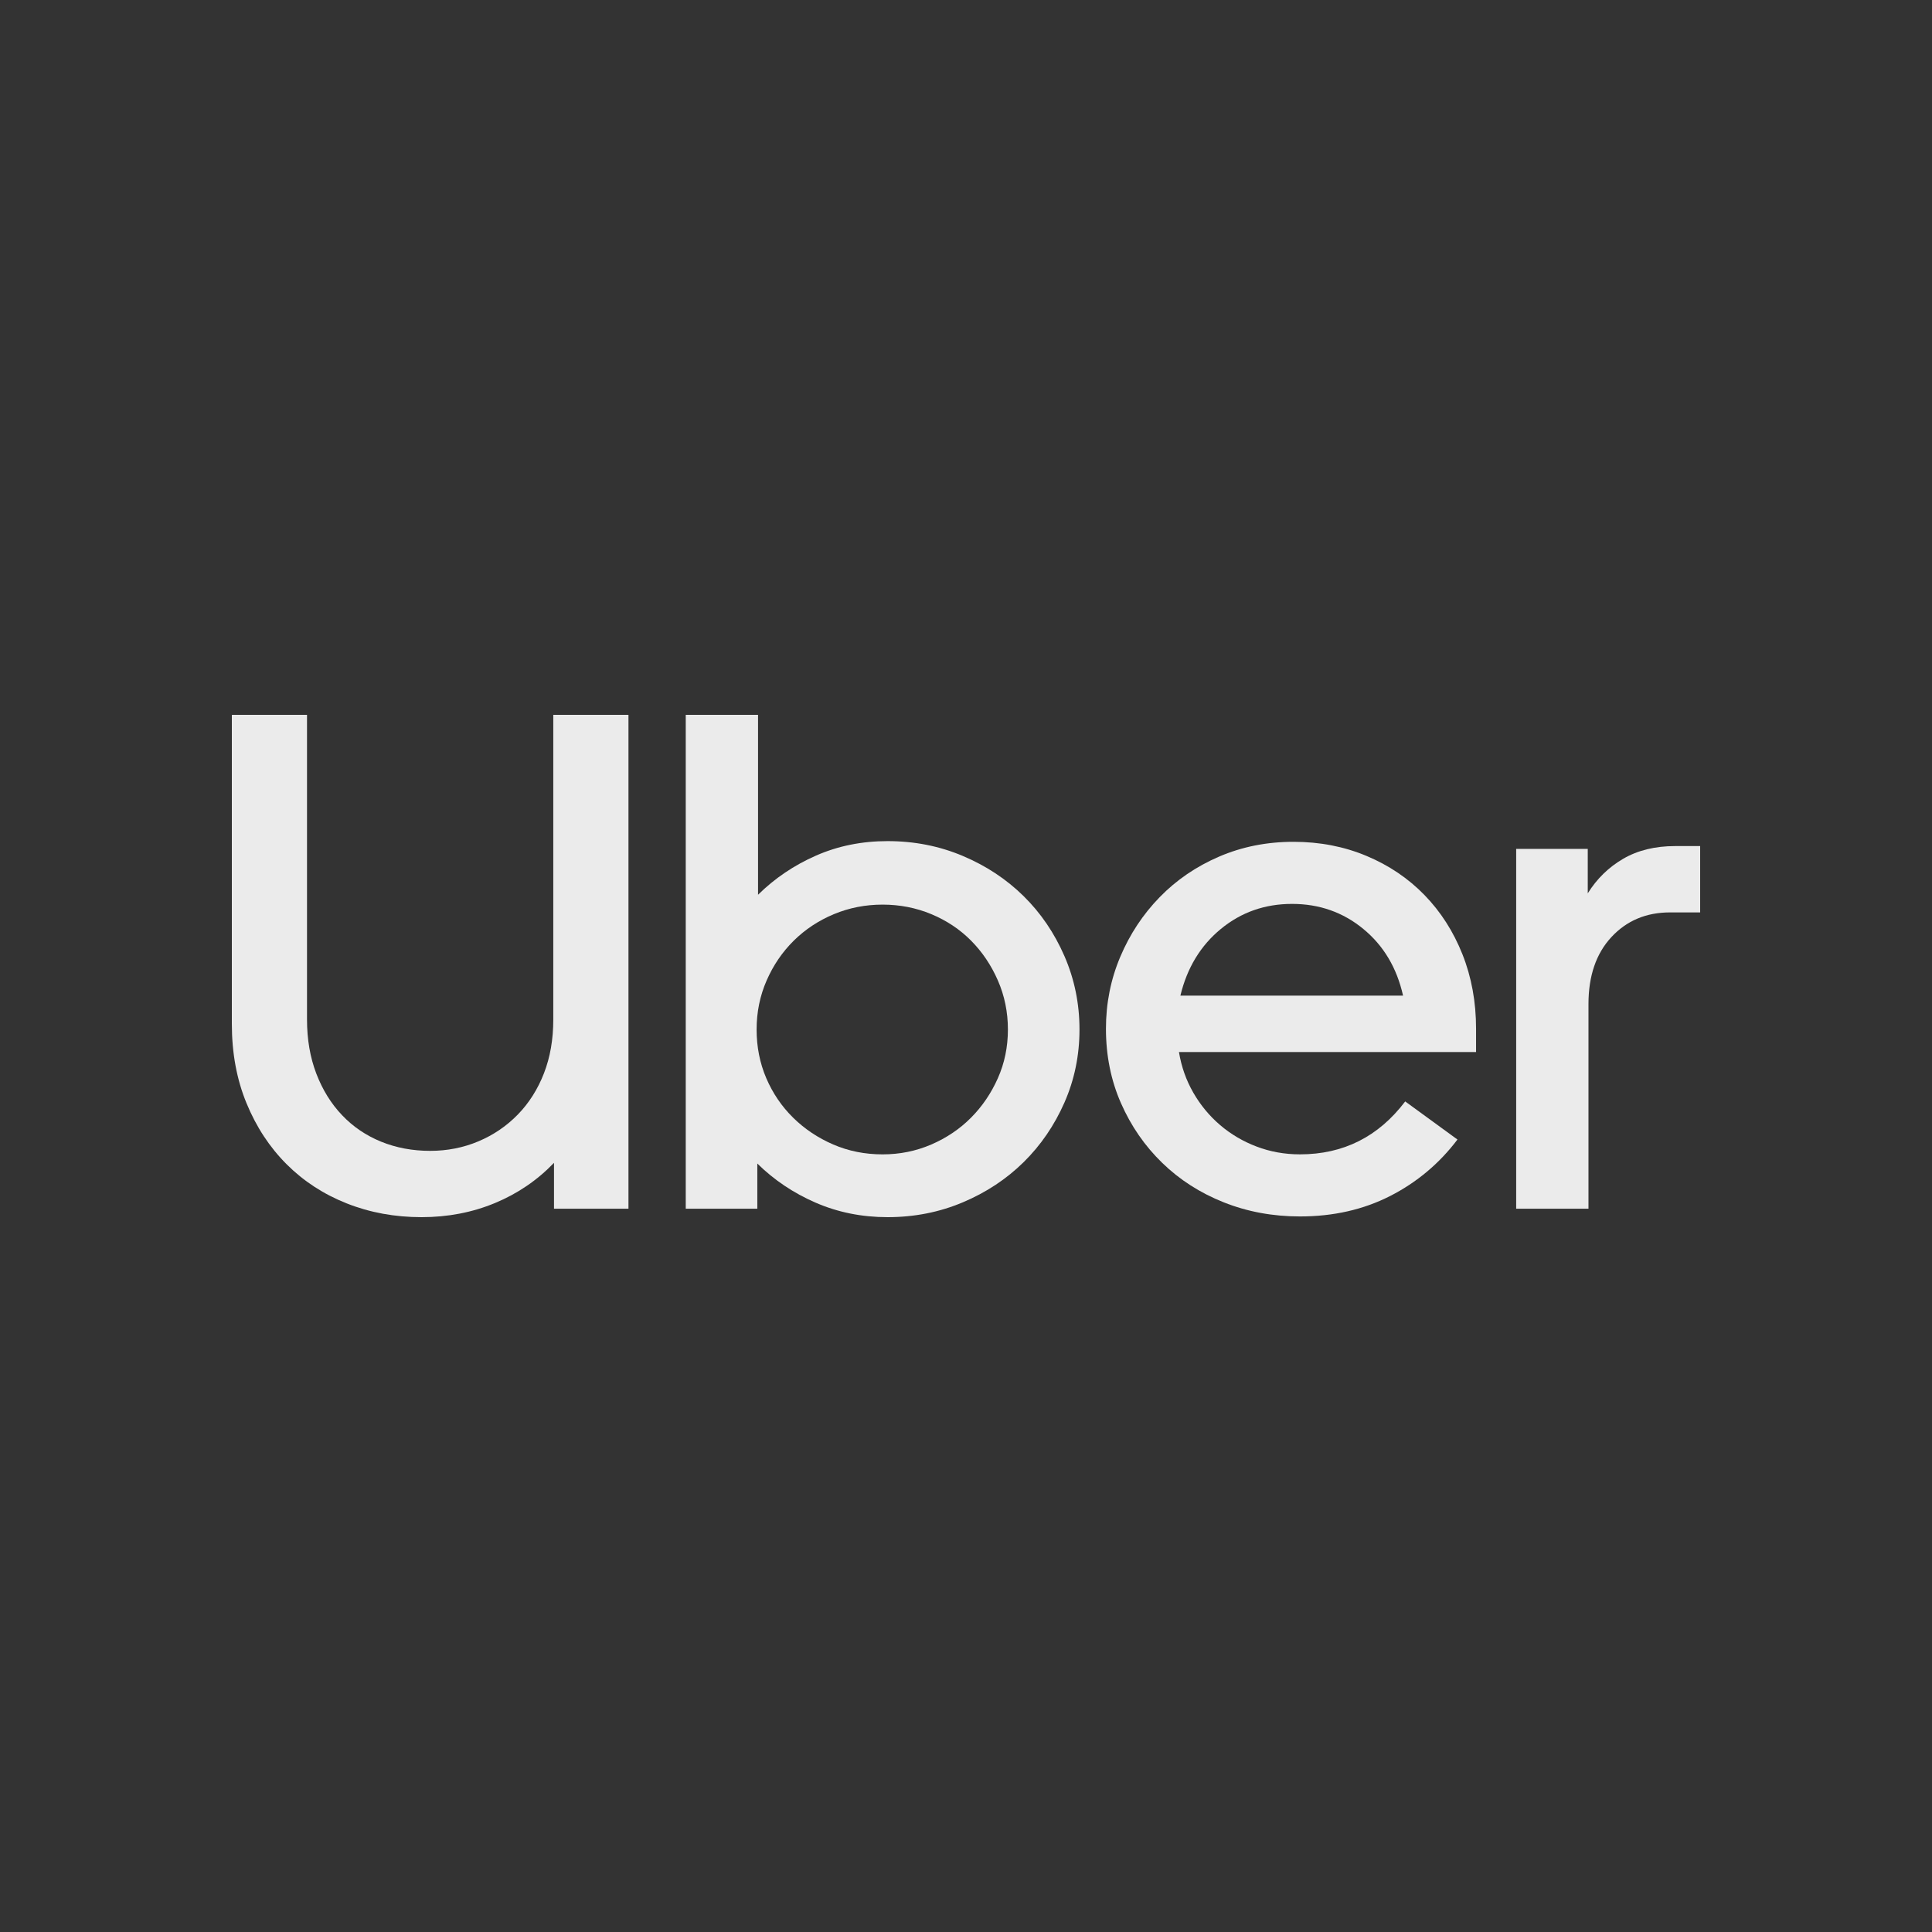 <svg width="100" height="100" viewBox="0 0 100 100" fill="none" xmlns="http://www.w3.org/2000/svg">
<rect x="0" y="0" width="100" height="100" fill="#333333" stroke="none"/>
<g clip-path="url(#clip0_157_6901)">
<path d="M16.372 55.569C16.694 56.409 17.138 57.127 17.707 57.723C18.275 58.32 18.948 58.776 19.726 59.093C20.504 59.409 21.35 59.568 22.264 59.568C23.154 59.568 23.988 59.403 24.766 59.074C25.544 58.746 26.223 58.283 26.804 57.687C27.384 57.09 27.835 56.378 28.156 55.551C28.477 54.723 28.638 53.798 28.638 52.775V37H32.529V62.562H28.675V60.188C27.81 61.089 26.791 61.783 25.618 62.27C24.444 62.757 23.178 63 21.82 63C20.436 63 19.145 62.763 17.947 62.288C16.749 61.813 15.712 61.138 14.835 60.261C13.958 59.385 13.266 58.332 12.76 57.103C12.253 55.873 12 54.504 12 52.994V37H15.891V52.775C15.891 53.798 16.051 54.729 16.372 55.569Z" fill="white" fill-opacity="0.9"/>
<path d="M39.236 37V46.312C40.101 45.46 41.101 44.784 42.238 44.285C43.374 43.786 44.609 43.536 45.943 43.536C47.327 43.536 48.624 43.792 49.834 44.303C51.045 44.815 52.094 45.508 52.984 46.385C53.873 47.261 54.577 48.296 55.096 49.489C55.615 50.682 55.874 51.948 55.874 53.287C55.874 54.625 55.615 55.885 55.096 57.066C54.577 58.247 53.873 59.275 52.984 60.152C52.094 61.028 51.045 61.722 49.834 62.233C48.624 62.744 47.327 63 45.943 63C44.609 63 43.368 62.75 42.219 62.251C41.071 61.752 40.064 61.077 39.199 60.225V62.562H35.494V37H39.236ZM39.662 55.806C39.996 56.585 40.459 57.267 41.052 57.851C41.645 58.435 42.337 58.898 43.127 59.239C43.918 59.58 44.77 59.75 45.684 59.75C46.573 59.75 47.413 59.58 48.204 59.239C48.994 58.898 49.68 58.435 50.26 57.851C50.841 57.267 51.304 56.585 51.65 55.806C51.996 55.027 52.169 54.187 52.169 53.287C52.169 52.386 51.996 51.54 51.65 50.749C51.304 49.957 50.841 49.27 50.26 48.685C49.68 48.101 48.994 47.645 48.204 47.316C47.413 46.987 46.573 46.823 45.684 46.823C44.795 46.823 43.955 46.987 43.164 47.316C42.374 47.645 41.682 48.101 41.089 48.685C40.496 49.27 40.027 49.957 39.681 50.749C39.335 51.54 39.162 52.386 39.162 53.287C39.162 54.187 39.329 55.027 39.662 55.806Z" fill="white" fill-opacity="0.9"/>
<path d="M57.985 49.524C58.479 48.356 59.158 47.327 60.023 46.439C60.887 45.55 61.913 44.85 63.098 44.339C64.284 43.828 65.569 43.572 66.952 43.572C68.311 43.572 69.571 43.816 70.732 44.303C71.893 44.789 72.893 45.465 73.733 46.329C74.573 47.194 75.228 48.216 75.697 49.397C76.166 50.577 76.401 51.862 76.401 53.249V54.454H61.023C61.147 55.209 61.394 55.909 61.764 56.554C62.135 57.199 62.598 57.759 63.154 58.234C63.71 58.709 64.34 59.08 65.044 59.347C65.748 59.615 66.495 59.749 67.286 59.749C69.534 59.749 71.349 58.836 72.733 57.01L75.438 58.982C74.499 60.224 73.338 61.198 71.955 61.904C70.571 62.61 69.015 62.963 67.286 62.963C65.877 62.963 64.562 62.719 63.339 62.232C62.116 61.745 61.054 61.064 60.153 60.187C59.251 59.311 58.541 58.282 58.022 57.102C57.503 55.921 57.244 54.637 57.244 53.249C57.243 51.935 57.491 50.693 57.985 49.524ZM63.191 48.082C62.141 48.946 61.443 50.096 61.097 51.533H72.622C72.3 50.096 71.615 48.946 70.565 48.082C69.515 47.218 68.286 46.786 66.878 46.786C65.47 46.786 64.241 47.218 63.191 48.082Z" fill="white" fill-opacity="0.9"/>
<path d="M83.405 48.504C82.615 49.356 82.219 50.512 82.219 51.973V62.563H78.477V43.939H82.182V46.24C82.651 45.485 83.263 44.889 84.016 44.45C84.77 44.012 85.665 43.793 86.703 43.793H88V47.226H86.444C85.208 47.226 84.195 47.652 83.405 48.504Z" fill="white" fill-opacity="0.9"/>
</g>
<defs>
<clipPath id="clip0_157_6901">
<rect width="76" height="26" fill="white" transform="translate(12 37)"/>
</clipPath>
</defs>
</svg>
